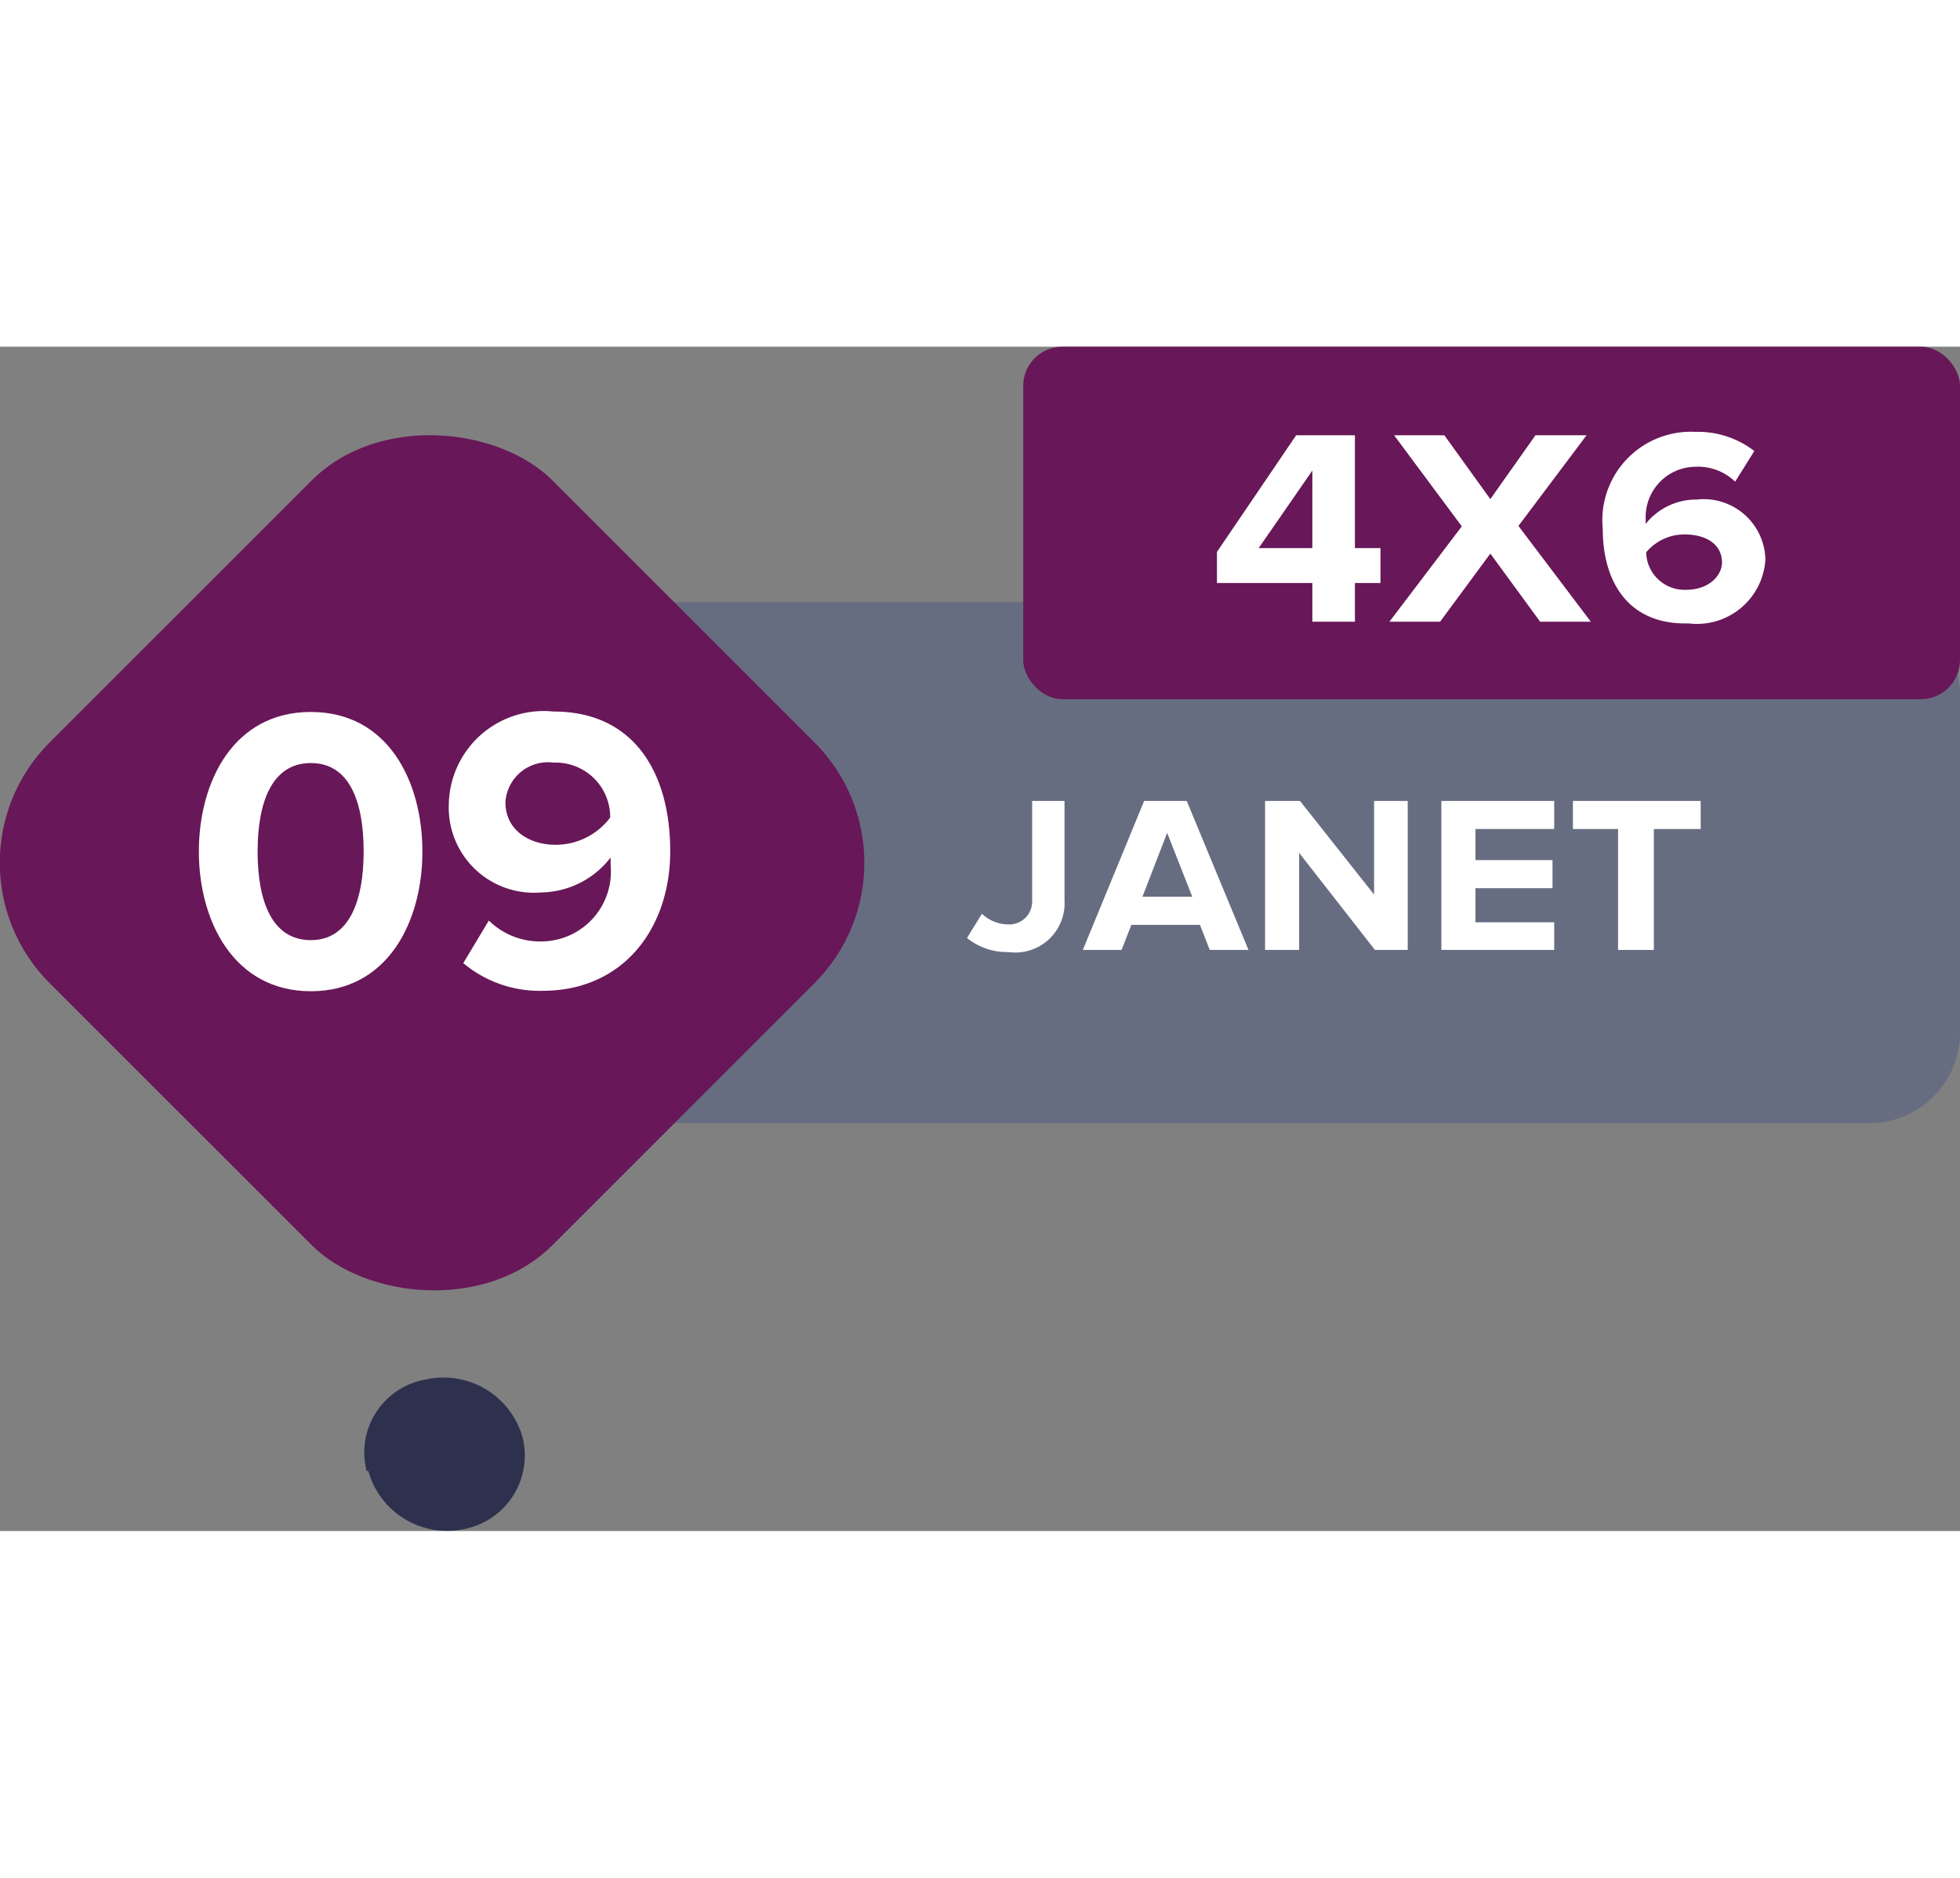 <svg xmlns="http://www.w3.org/2000/svg" width="100" height="95.826" viewBox="0 0 46.03 27.82"><rect x="0" y="0" width="46.03" height="27.82" fill="#808080" stroke="none"/><defs><style>.cls-1{fill:#676d81;}.cls-2{fill:#fff;}.cls-3{fill:#681758;}.cls-4{fill:#2d314e;}</style></defs><g id="Layer_2" data-name="Layer 2"><g id="Layer_1-2" data-name="Layer 1"><rect class="cls-1" x="12.33" y="6" width="33.7" height="12.24" rx="2.13"/><path class="cls-2" d="M22.71,13.89l.35-.57a.9.9,0,0,0,.6.25.54.54,0,0,0,.58-.56V10.67H25V13a1.16,1.16,0,0,1-1.32,1.22A1.5,1.5,0,0,1,22.71,13.89Z"/><path class="cls-2" d="M28.41,14.17l-.23-.59H26.57l-.23.59h-.91l1.44-3.5h1l1.45,3.5Zm-1-2.75-.58,1.5H28Z"/><path class="cls-2" d="M32.29,14.17l-1.78-2.28v2.28h-.8v-3.5h.82l1.74,2.2v-2.2h.79v3.5Z"/><path class="cls-2" d="M33.85,14.17v-3.5H36.5v.66H34.65v.73h1.81v.66H34.65v.8H36.5v.65Z"/><path class="cls-2" d="M38,14.17V11.33H36.94v-.66h3v.66H38.84v2.84Z"/><rect class="cls-3" x="1.8" y="3.77" width="16.7" height="16.7" rx="4" transform="translate(-5.6 10.73) rotate(-45)"/><path class="cls-2" d="M4.67,11.86c0-1.64.81-3.28,2.63-3.28s2.62,1.64,2.62,3.28-.81,3.28-2.62,3.28S4.67,13.49,4.67,11.86Zm3.87,0c0-1.17-.33-2.08-1.24-2.08s-1.25.91-1.25,2.08.34,2.08,1.25,2.08S8.54,13,8.54,11.86Z"/><path class="cls-2" d="M10.88,14.48l.6-1a1.72,1.72,0,0,0,1.27.49,1.64,1.64,0,0,0,1.59-1.79V12a2.1,2.1,0,0,1-1.64.82,2,2,0,0,1-2.16-2.07A2.23,2.23,0,0,1,13,8.57c1.93,0,2.74,1.49,2.74,3.28s-1.08,3.28-3,3.28A2.79,2.79,0,0,1,10.88,14.48Zm3.45-3.42A1.28,1.28,0,0,0,13,9.77a1,1,0,0,0-1.13.93c0,.67.58,1,1.17,1A1.6,1.6,0,0,0,14.33,11.06Z"/><path class="cls-4" d="M8.61,26.41A1.74,1.74,0,0,1,10,24.26a1.93,1.93,0,0,1,2.27,1.35,1.76,1.76,0,0,1-1.35,2.16,1.92,1.92,0,0,1-2.27-1.36"/><rect class="cls-3" x="24.03" width="22" height="8.28" rx="0.92"/><path class="cls-2" d="M30.82,6.46V5.55H28.58V4.82l1.86-2.74h1.38V4.73h.6v.82h-.6v.91Zm0-3.55L29.56,4.73h1.26Z"/><path class="cls-2" d="M36.17,6.46,35,4.86l-1.18,1.6H32.63l1.7-2.24L32.74,2.08h1.18L35,3.58l1.06-1.5h1.2l-1.6,2.13,1.7,2.25Z"/><path class="cls-2" d="M37.64,4.28A2.08,2.08,0,0,1,39.82,2a2.17,2.17,0,0,1,1.38.45l-.45.72a1.26,1.26,0,0,0-.93-.35,1.18,1.18,0,0,0-1.17,1.25.31.31,0,0,0,0,.09,1.52,1.52,0,0,1,1.2-.57A1.45,1.45,0,0,1,41.46,5a1.61,1.61,0,0,1-1.8,1.5C38.23,6.54,37.64,5.51,37.64,4.28Zm2.8.79c0-.46-.42-.66-.87-.66a1.17,1.17,0,0,0-.91.42.9.9,0,0,0,.94.88C40.14,5.71,40.44,5.37,40.44,5.07Z"/></g></g></svg>